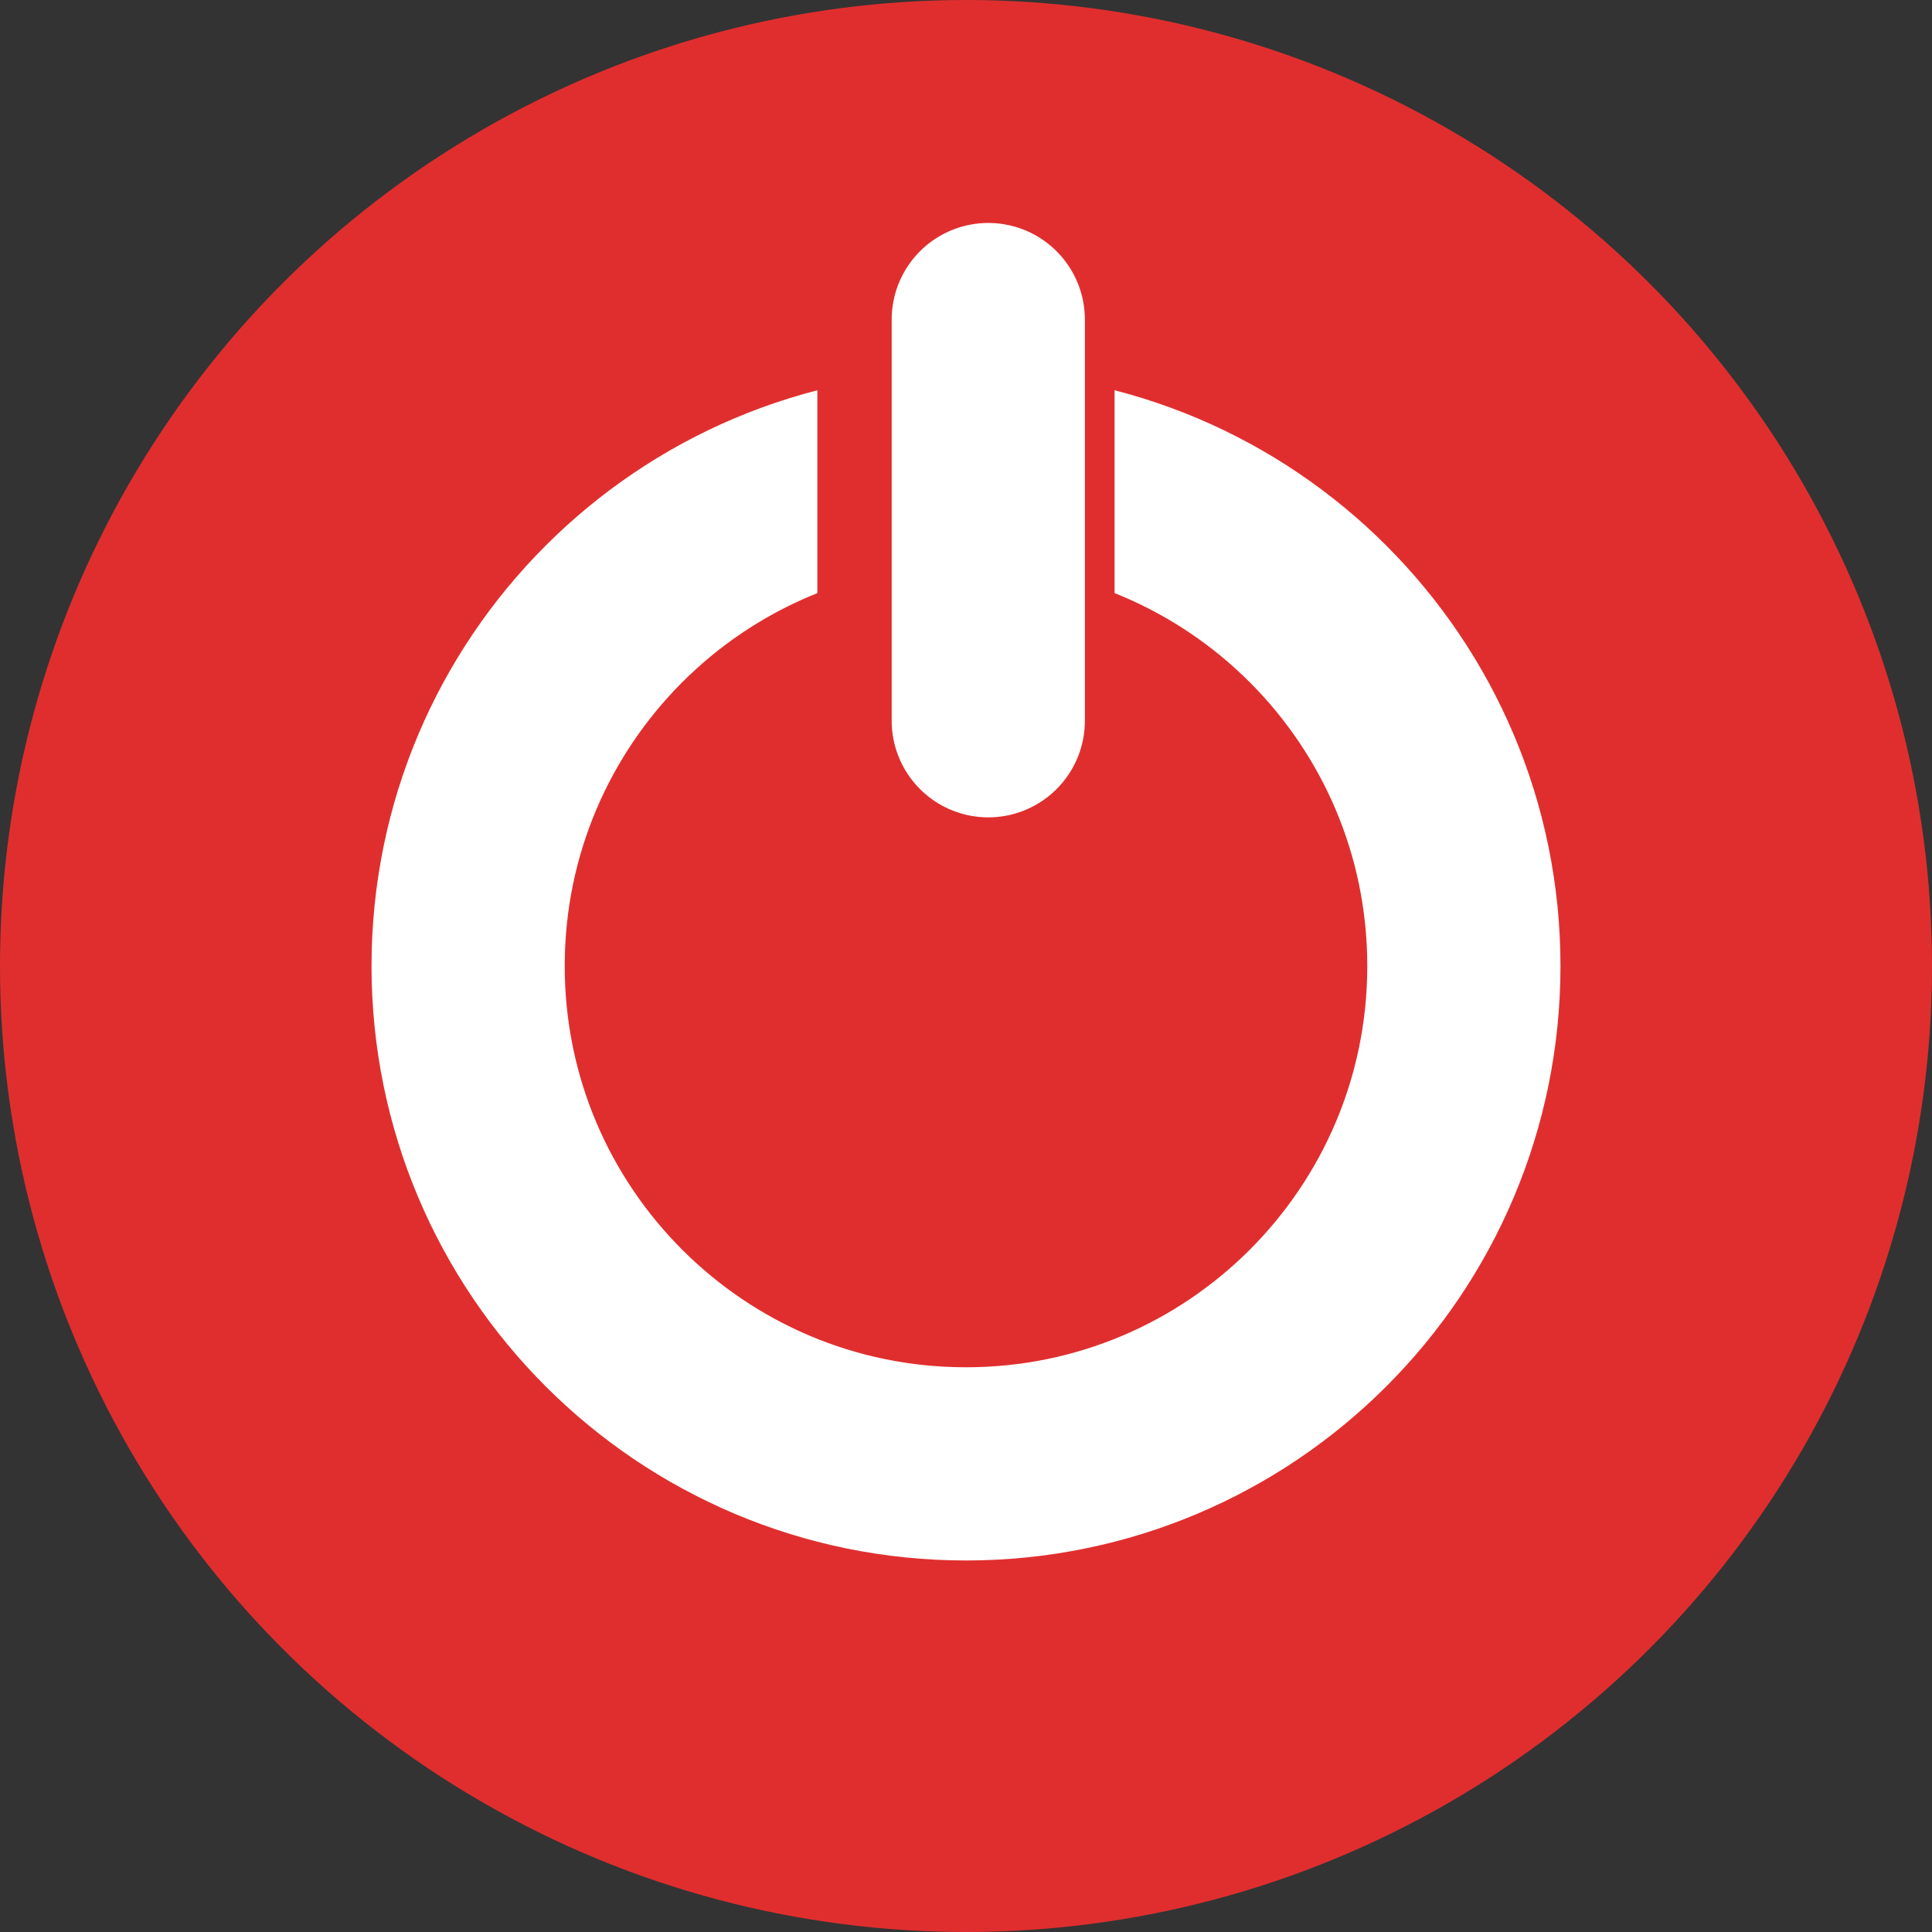 <svg width="30" height="30" viewBox="0 0 30 30" fill="none" xmlns="http://www.w3.org/2000/svg">
<rect x="0" y="0" width="30" height="30" fill="#333333" stroke="none"/>
<circle cx="15" cy="15" r="15" fill="#E02E2E"/>
<path d="M22.731 15C22.731 19.27 19.27 22.731 15 22.731C10.73 22.731 7.269 19.27 7.269 15C7.269 10.73 10.73 7.269 15 7.269C19.27 7.269 22.731 10.73 22.731 15Z" stroke="white" stroke-width="3" stroke-linejoin="round"/>
<rect x="12.692" y="3.462" width="4.615" height="6.923" fill="#E02E2E"/>
<line x1="15.346" y1="4.962" x2="15.346" y2="11.192" stroke="white" stroke-width="3" stroke-linecap="round"/>
</svg>

